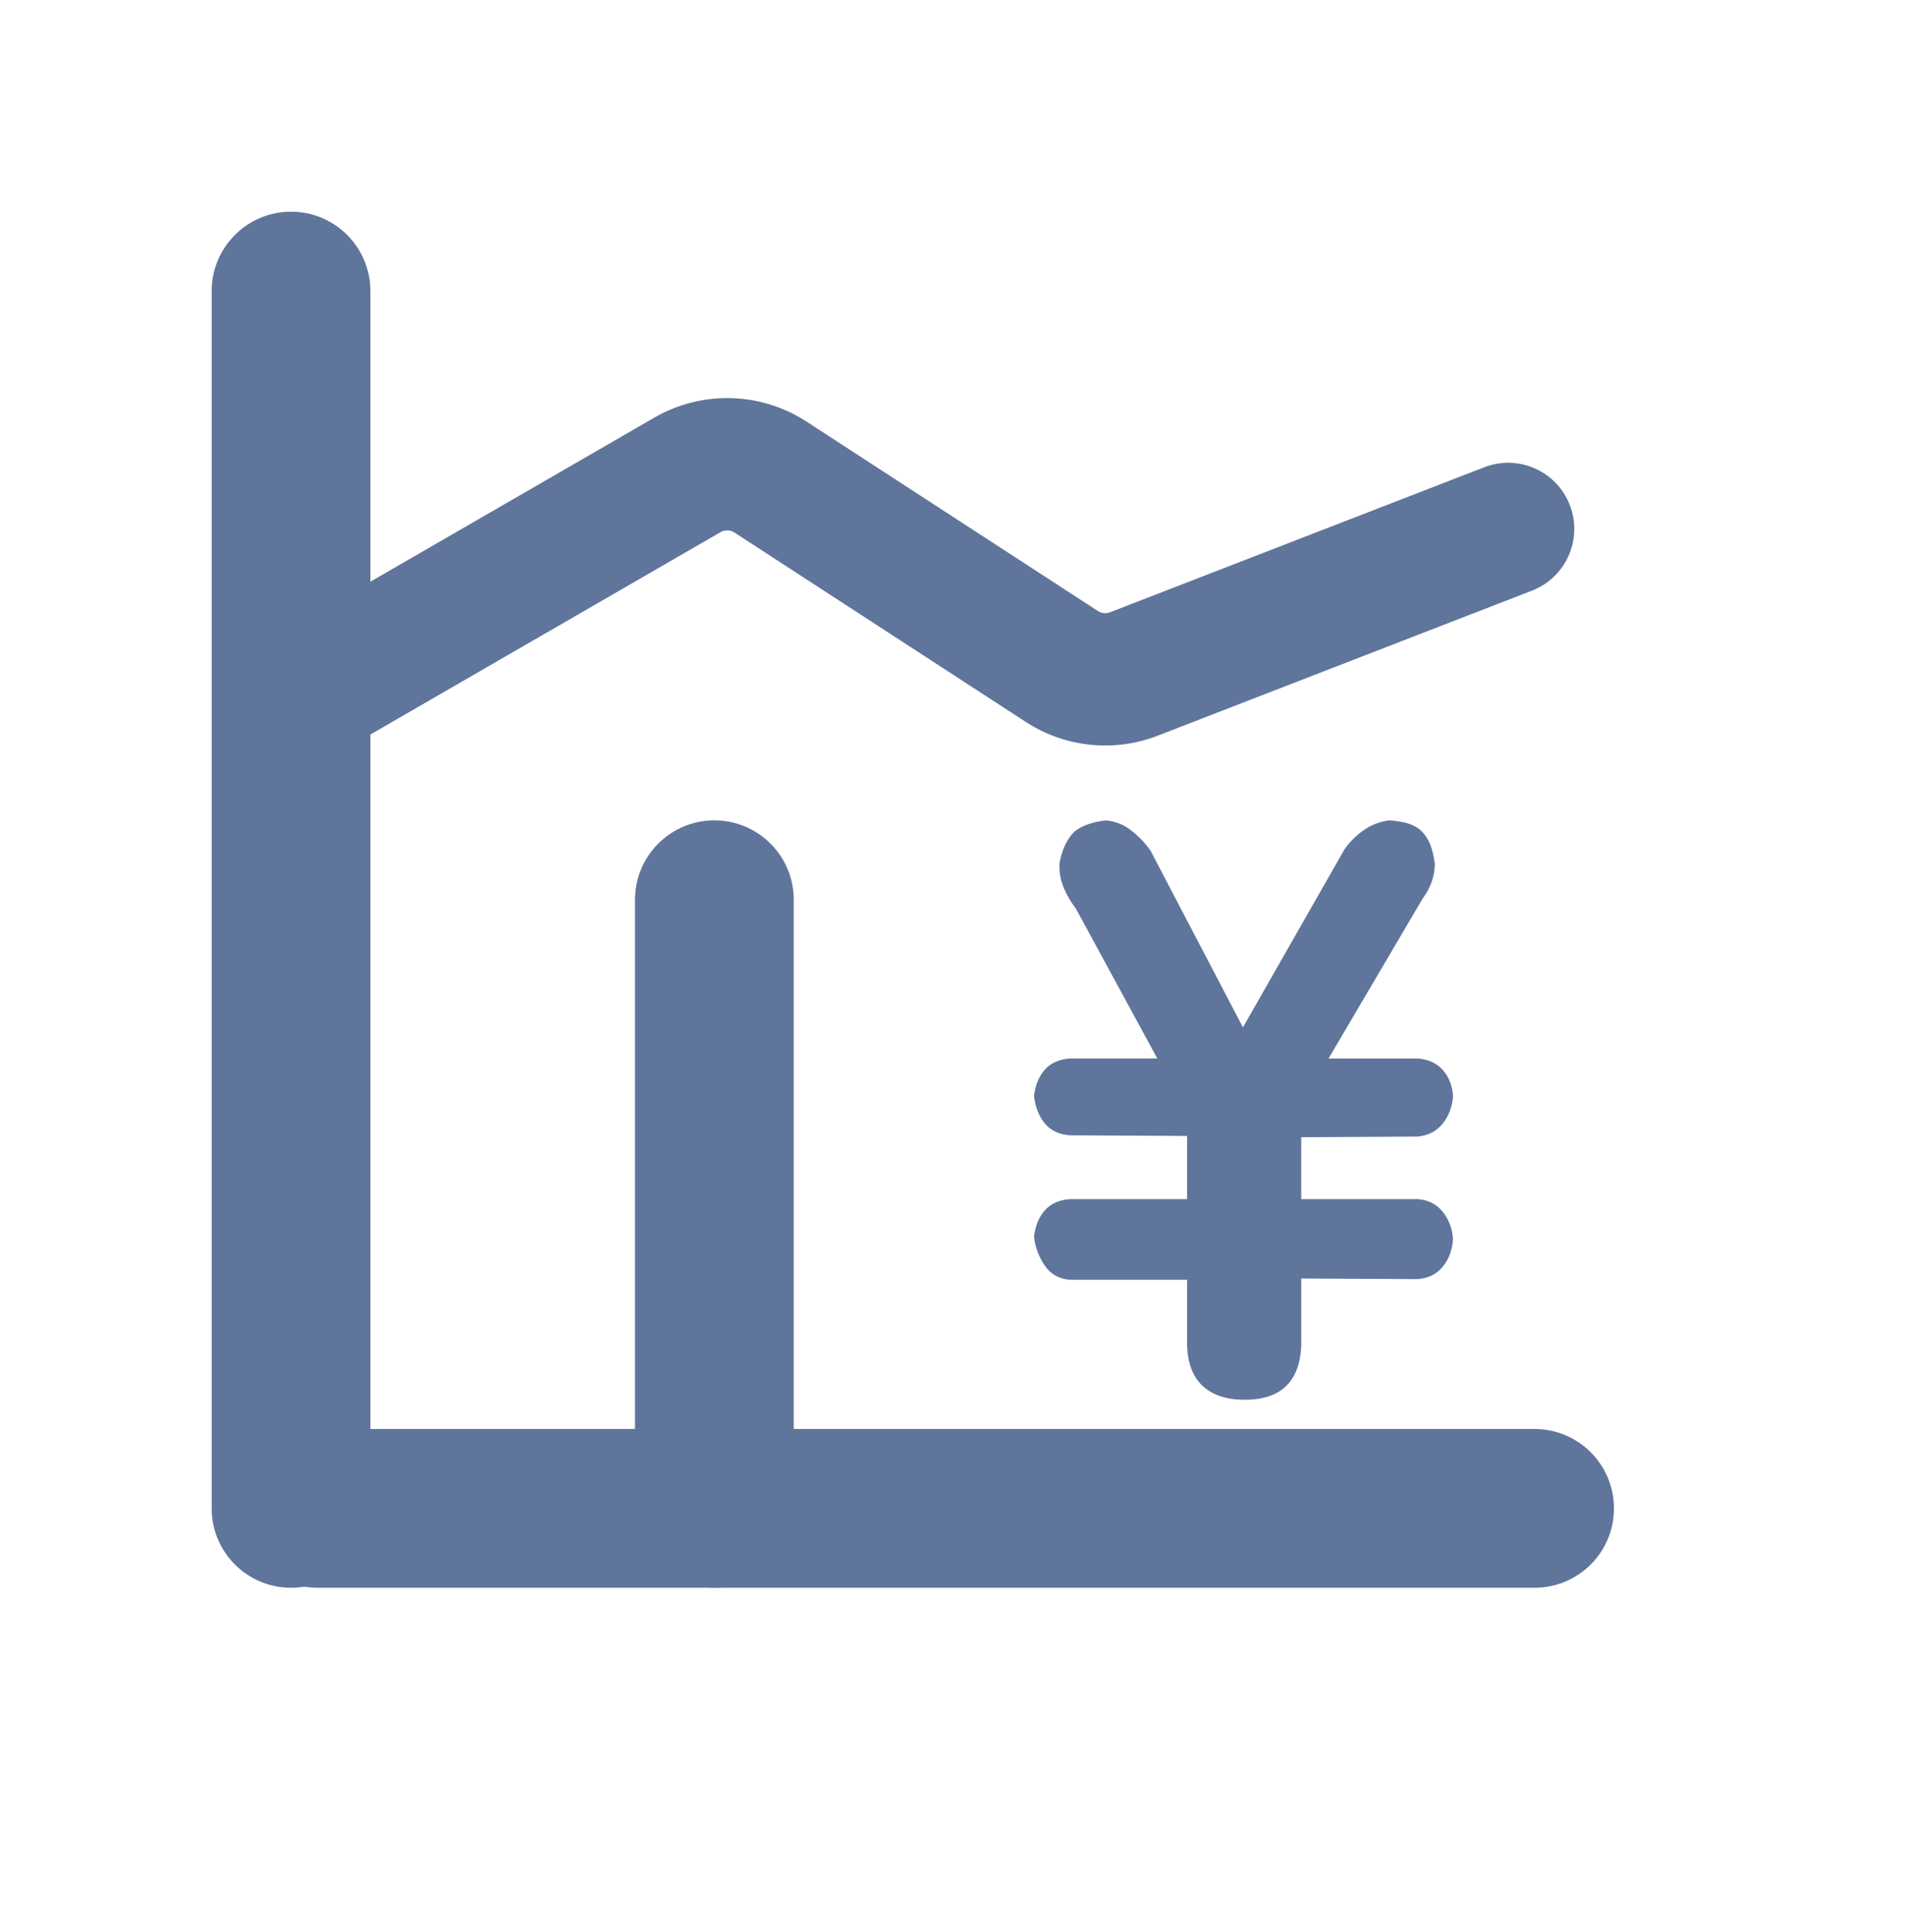 <?xml version="1.0" encoding="UTF-8"?>
<svg width="72px" height="73px" viewBox="0 0 72 73" version="1.1" xmlns="http://www.w3.org/2000/svg" xmlns:xlink="http://www.w3.org/1999/xlink">
    <!-- Generator: Sketch 63.1 (92452) - https://sketch.com -->
    <title>信用证融资</title>
    <desc>Created with Sketch.</desc>
    <g id="信用证融资" stroke="none" stroke-width="1" fill="none" fill-rule="evenodd" transform="translate(0, 1)">
        <g id="编组-25" transform="translate(34.5, 33) scale(1, -1) rotate(90) translate(-34.5, -33) translate(8.5, 6.5)" fill="#60759C" fill-rule="nonzero">
            <path d="M3,47 L49,47 C50.657,47 52,48.343 52,50 C52,51.657 50.657,53 49,53 L3,53 C1.343,53 0,51.657 0,50 C0,48.343 1.343,47 3,47 Z M3,51 C3.552,51 4,50.552 4,50 C4,49.448 3.552,49 3,49 L49,49 C48.448,49 48,49.448 48,50 C48,50.552 48.448,51 49,51 L3,51 Z" id="矩形备份-2"></path>
            <path d="M-20,23 L26,23 C27.657,23 29,24.343 29,26 C29,27.657 27.657,29 26,29 L-20,29 C-21.657,29 -23,27.657 -23,26 C-23,24.343 -21.657,23 -20,23 Z M-20,27 C-19.448,27 -19,26.552 -19,26 C-19,25.448 -19.448,25 -20,25 L26,25 C25.448,25 25,25.448 25,26 C25,26.552 25.448,27 26,27 L-20,27 Z" id="矩形备份-2" transform="translate(3, 26) rotate(90) translate(-3, -26) "></path>
            <path d="M3,31 L26,31 C27.657,31 29,32.343 29,34 C29,35.657 27.657,37 26,37 L3,37 C1.343,37 0,35.657 0,34 C0,32.343 1.343,31 3,31 Z M3,35 C3.552,35 4,34.552 4,34 C4,33.448 3.552,33 3,33 L26,33 C25.448,33 25,33.448 25,34 C25,34.552 25.448,35 26,35 L3,35 Z" id="矩形备份"></path>
        </g>
        <path d="M12.903,24.909 L27.049,19.428 C27.198,19.37 27.367,19.387 27.502,19.475 L38.518,26.635 C40.253,27.763 42.475,27.821 44.267,26.786 L58.251,18.707 C59.446,18.016 59.855,16.487 59.165,15.291 C58.474,14.096 56.945,13.686 55.749,14.377 L41.766,22.457 C41.603,22.551 41.401,22.546 41.243,22.443 L30.227,15.283 C28.745,14.319 26.89,14.127 25.242,14.766 L11.097,20.247 C9.809,20.746 9.17,22.194 9.669,23.482 C10.168,24.769 11.616,25.408 12.903,24.909 Z" id="路径-12" fill="#60759C" fill-rule="nonzero" transform="translate(34.5, 20.783) scale(-1, -1) translate(-34.5, -20.783) "></path>
        <g id="现金" transform="translate(39, 30)" fill="#60759C" fill-rule="nonzero">
            <g id="时间轴-羊角标">
                <path d="M15.529,14.793 C15.758,15.081 15.889,15.425 15.918,15.826 C15.889,16.242 15.758,16.589 15.529,16.868 C15.3,17.148 14.987,17.303 14.588,17.336 L10.181,17.313 L10.181,19.856 C10.121,21.215 9.408,21.895 8.046,21.895 C7.373,21.895 6.849,21.728 6.474,21.391 C6.097,21.056 5.895,20.544 5.866,19.856 L5.866,17.36 L1.434,17.36 C1.022,17.328 0.704,17.148 0.483,16.82 L0.483,16.82 C0.261,16.495 0.123,16.12 0.08,15.729 C0.127,15.33 0.26,15.002 0.483,14.746 C0.703,14.49 1.022,14.345 1.434,14.313 L5.866,14.313 L5.866,11.926 L1.434,11.902 C1.022,11.87 0.704,11.718 0.483,11.447 C0.26,11.173 0.127,10.829 0.08,10.413 C0.127,10.014 0.26,9.686 0.483,9.43 C0.703,9.174 1.022,9.03 1.434,8.998 L4.74,8.998 L1.664,3.337 L1.664,3.337 C1.49,3.111 1.344,2.865 1.228,2.605 L1.228,2.605 C1.089,2.3 1.026,1.966 1.044,1.632 C1.12,1.184 1.274,0.821 1.502,0.54 C1.733,0.261 2.162,0.081 2.789,0.001 C3.156,0.032 3.486,0.166 3.776,0.398 C4.066,0.629 4.304,0.881 4.489,1.153 L7.977,7.823 L11.81,1.105 C11.993,0.834 12.232,0.593 12.523,0.385 C12.814,0.175 13.142,0.048 13.509,-3.16861715e-06 C13.739,0.016 13.949,0.048 14.141,0.095 C14.33,0.145 14.5,0.224 14.646,0.337 C14.79,0.448 14.913,0.609 15.013,0.816 C15.112,1.024 15.183,1.296 15.23,1.632 C15.23,2.097 15.078,2.536 14.772,2.952 L11.214,8.999 L14.589,8.999 C14.986,9.03 15.301,9.175 15.528,9.431 C15.757,9.687 15.888,10.015 15.919,10.414 C15.888,10.831 15.755,11.183 15.518,11.47 C15.28,11.757 14.963,11.917 14.565,11.95 L10.18,11.974 L10.18,14.313 L14.587,14.313 C14.986,14.345 15.299,14.506 15.528,14.793 L15.529,14.793 Z" id="路径"></path>
            </g>
        </g>
    </g>
</svg>